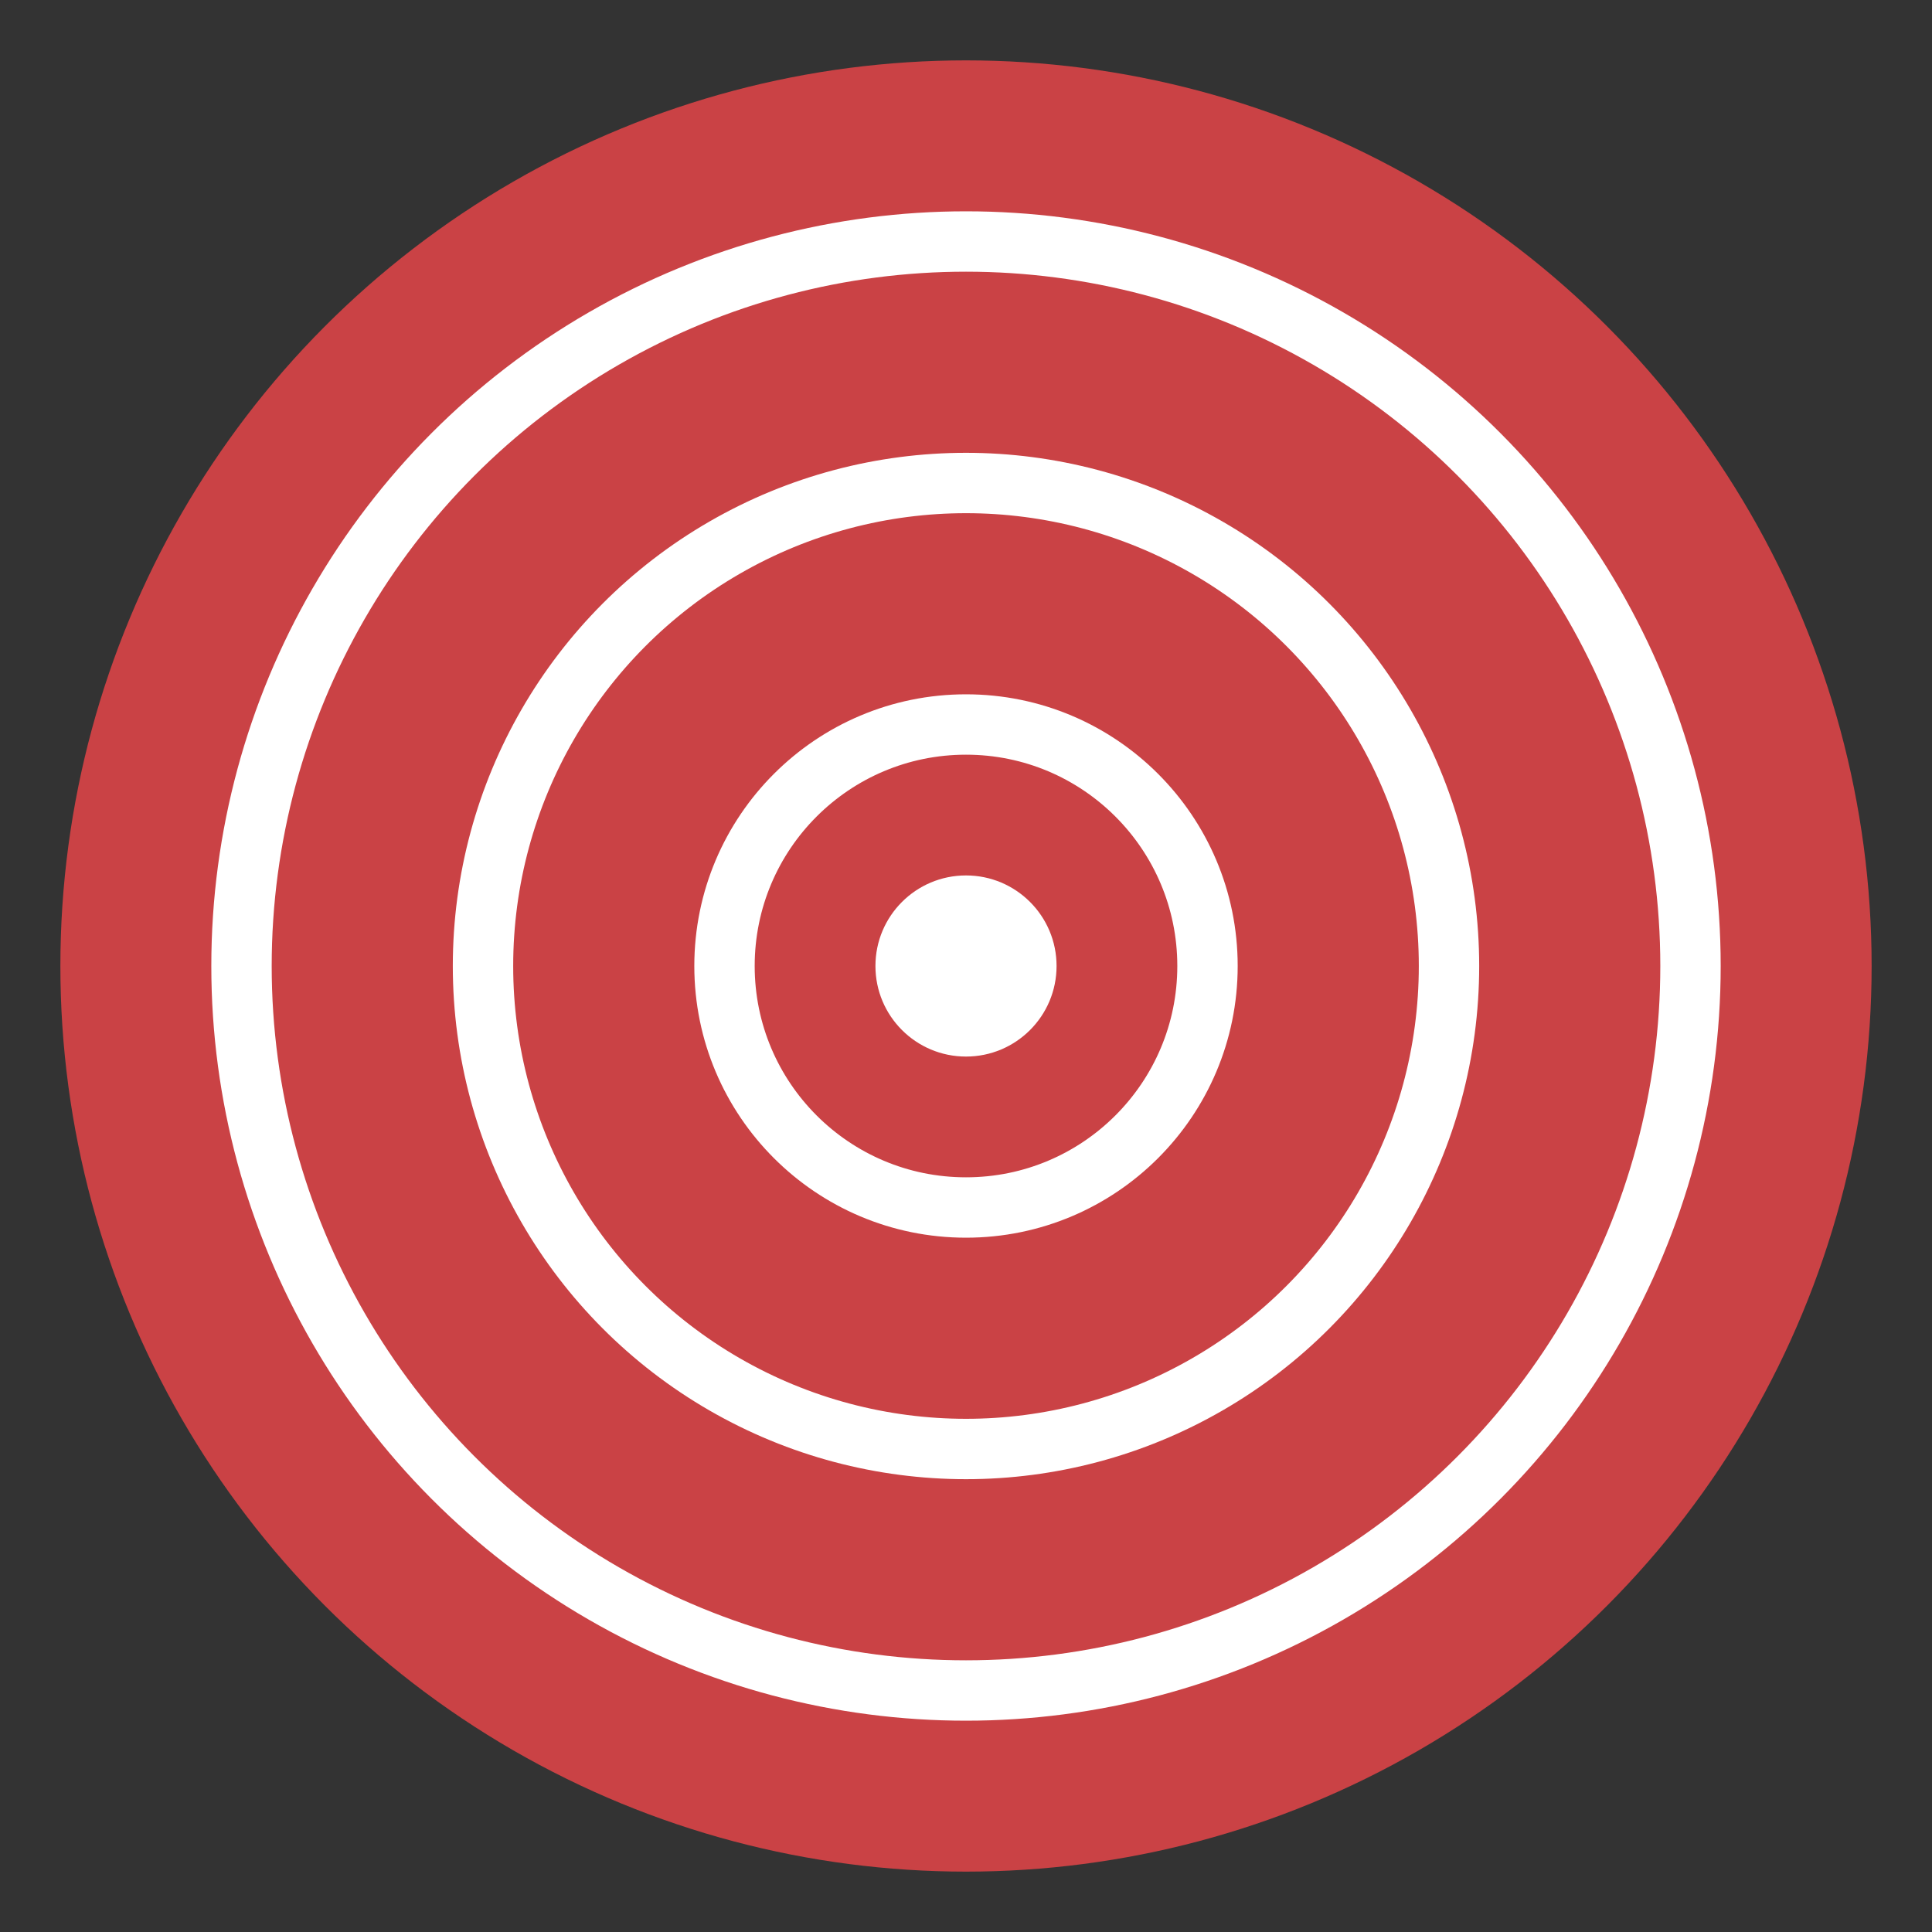 <svg xmlns="http://www.w3.org/2000/svg" viewBox="0 0 128 128">
  <rect x="0" y="0" width="128" height="128" fill="#333333" stroke="none"/>
  <circle cx="64" cy="64" r="60" fill="#CA4245"/>
  <circle cx="64" cy="64" r="48" fill="none" stroke="#FFF" stroke-width="4"/>
  <circle cx="64" cy="64" r="32" fill="none" stroke="#FFF" stroke-width="4"/>
  <circle cx="64" cy="64" r="16" fill="none" stroke="#FFF" stroke-width="4"/>
  <circle cx="64" cy="64" r="6" fill="#FFF"/>
</svg>
